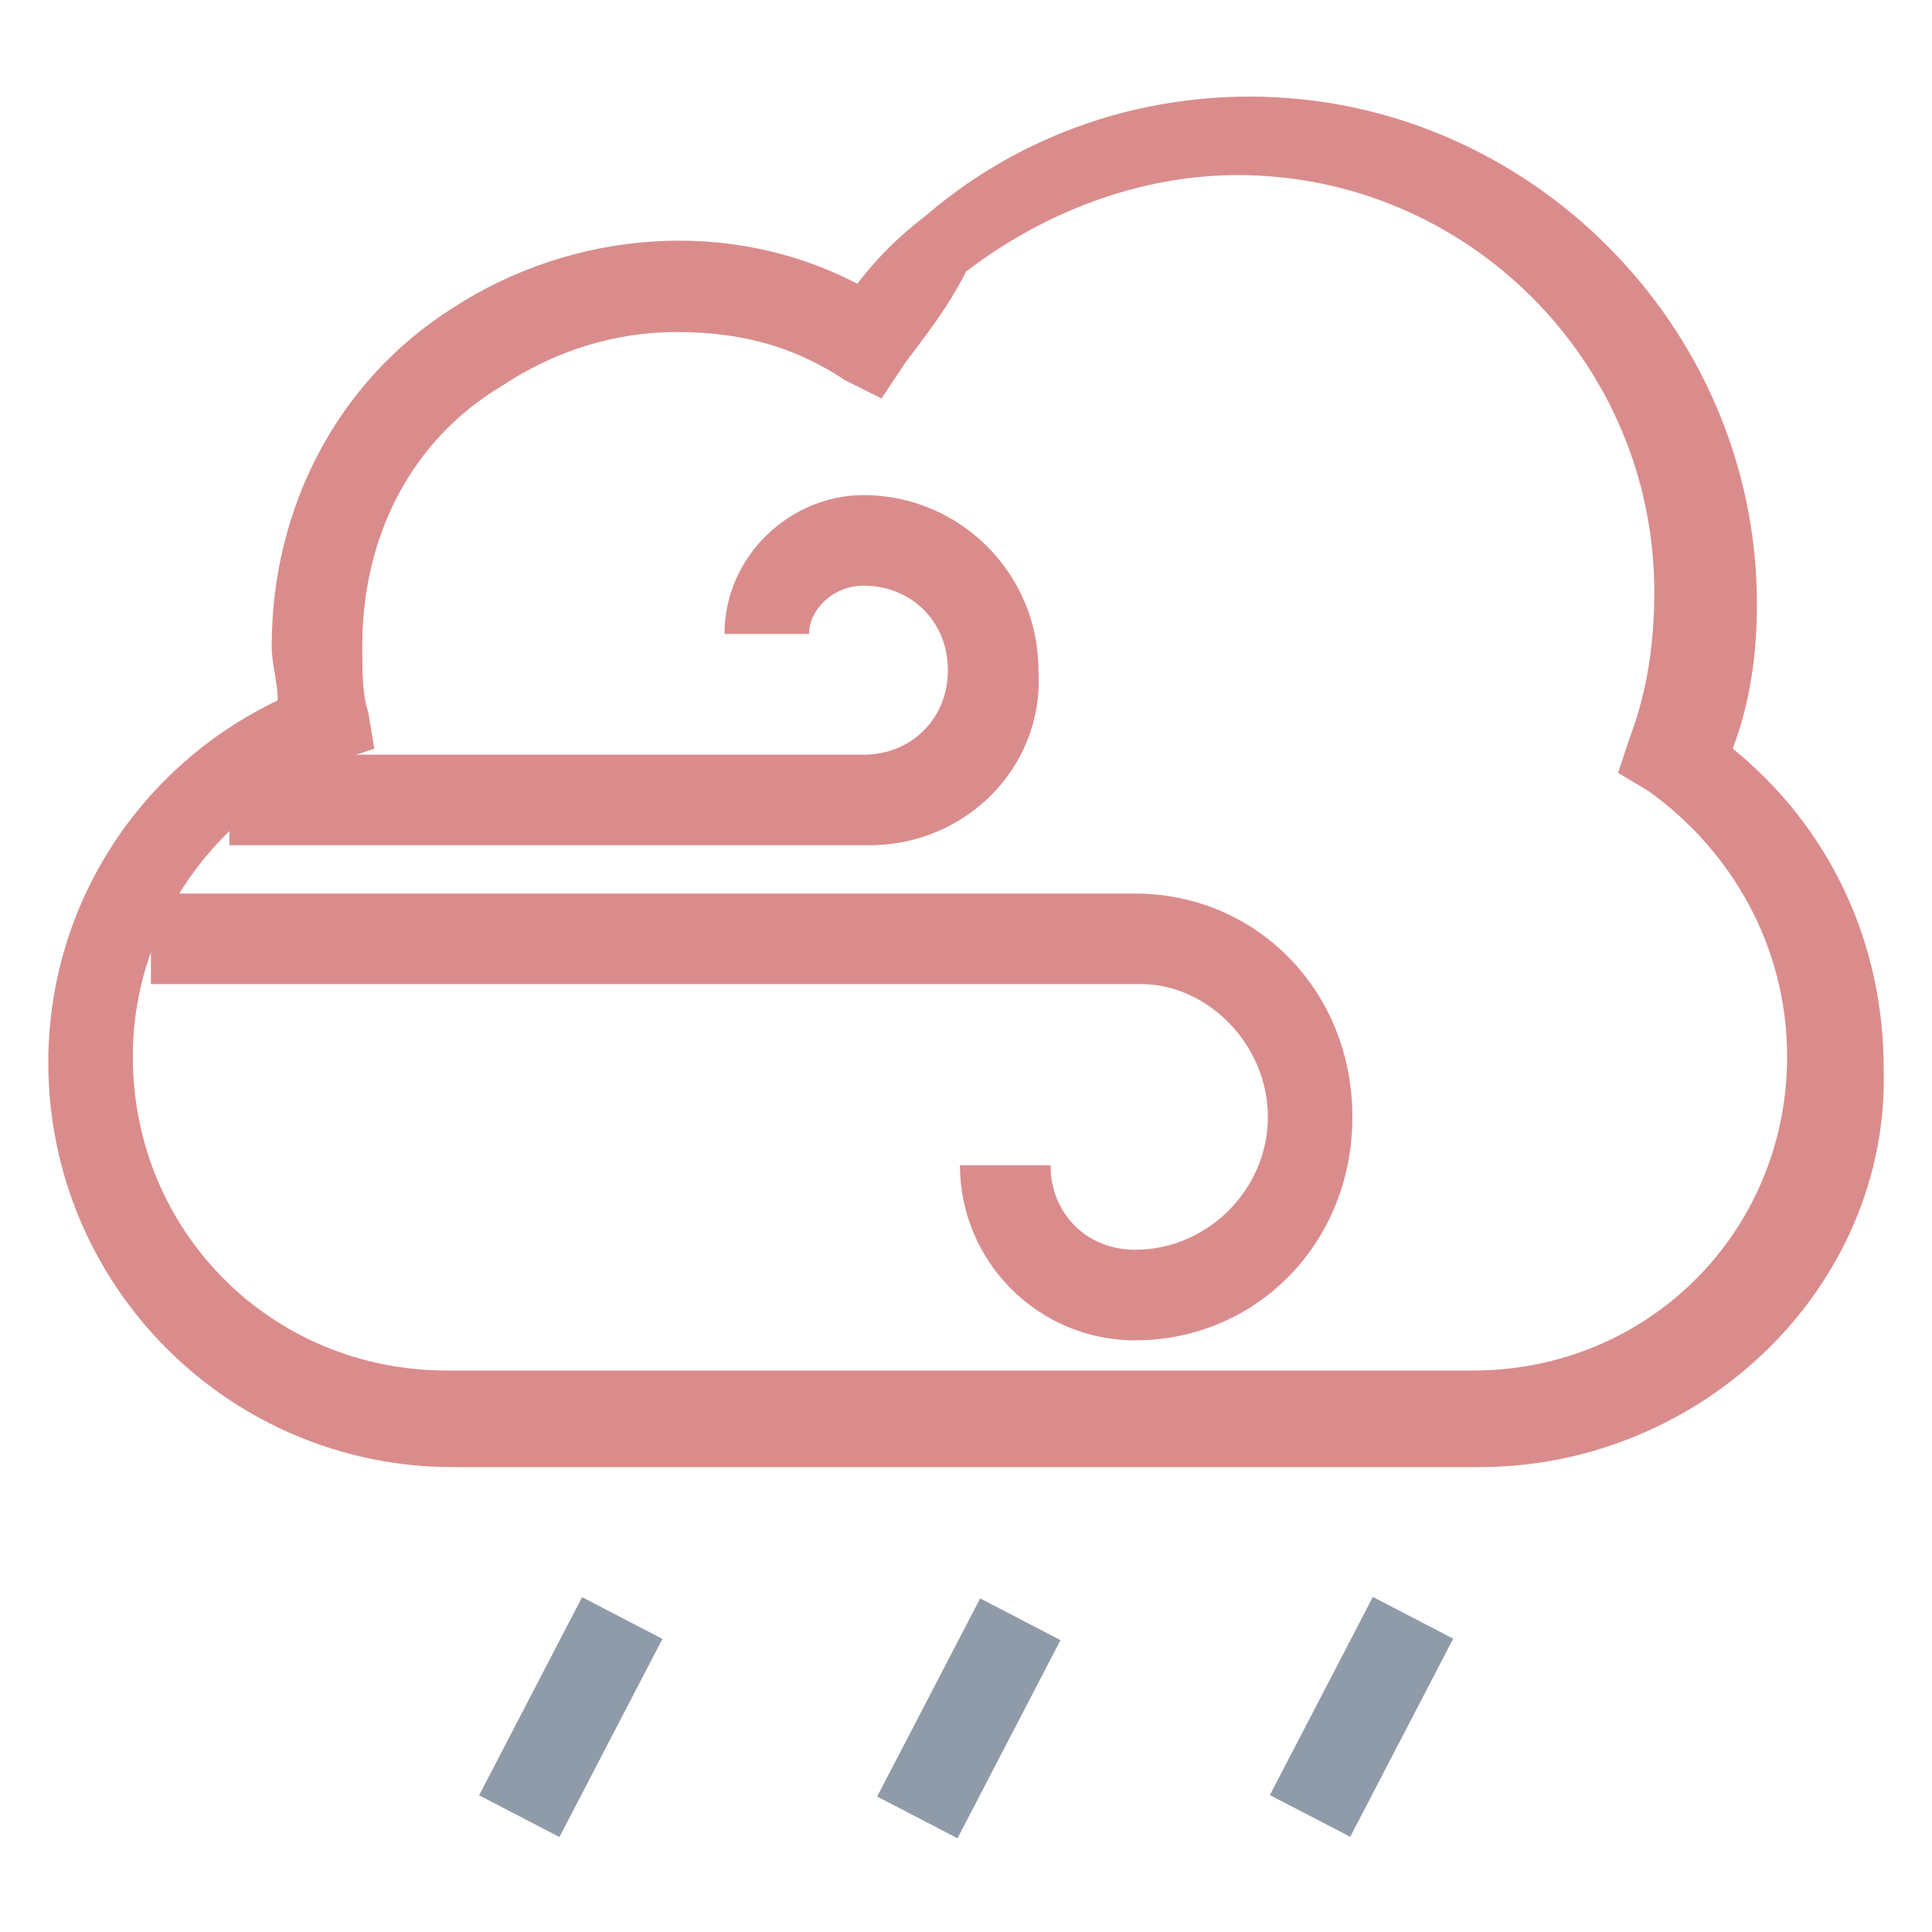 <?xml version="1.0" encoding="utf-8"?>
<!-- Generator: Adobe Illustrator 18.0.0, SVG Export Plug-In . SVG Version: 6.00 Build 0)  -->
<!DOCTYPE svg PUBLIC "-//W3C//DTD SVG 1.1//EN" "http://www.w3.org/Graphics/SVG/1.1/DTD/svg11.dtd">
<svg version="1.1" id="Layer_1" xmlns="http://www.w3.org/2000/svg" xmlns:xlink="http://www.w3.org/1999/xlink" x="0px" y="0px"
	 viewBox="0 0 32 32" enable-background="new 0 0 32 32" xml:space="preserve">
<g>
	<path fill="#DA8C8C" d="M24.5,24.3h-17c-3.7,0-6.7-3-6.7-6.7c0-2.6,1.5-4.9,3.8-6c0-0.3-0.1-0.6-0.1-0.9c0-2.3,1.1-4.4,3-5.6
		c2-1.3,4.6-1.5,6.7-0.4c0.3-0.4,0.7-0.8,1.1-1.1c1.5-1.3,3.4-2,5.4-2c4.6,0,8.4,3.8,8.4,8.4c0,0.8-0.1,1.6-0.4,2.4
		c1.6,1.3,2.5,3.2,2.5,5.3C31.3,21.3,28.2,24.3,24.5,24.3z M11.2,5.5c-1,0-2,0.3-2.9,0.9C6.8,7.3,6,8.9,6,10.7c0,0.4,0,0.8,0.1,1.1
		l0.1,0.6l-0.6,0.2c-2,0.8-3.4,2.7-3.4,4.9c0,2.9,2.3,5.2,5.2,5.2h17c2.9,0,5.2-2.3,5.2-5.2c0-1.8-0.9-3.4-2.3-4.4l-0.5-0.3l0.2-0.6
		c0.3-0.8,0.4-1.6,0.4-2.4c0-3.8-3.1-6.9-6.9-6.9c-1.6,0-3.2,0.6-4.5,1.6C15.7,5.1,15.3,5.6,15,6l-0.4,0.6L14,6.3
		C13.1,5.7,12.2,5.5,11.2,5.5z"/>
	<g>
		
			<rect x="21.8" y="26.6" transform="matrix(0.887 0.461 -0.461 0.887 15.665 -7.194)" fill="#8F9BA8" width="1.5" height="3.7"/>
		
			<rect x="15.3" y="26.6" transform="matrix(0.887 0.461 -0.461 0.887 14.926 -4.173)" fill="#8F9BA8" width="1.5" height="3.7"/>
		
			<rect x="8.7" y="26.6" transform="matrix(0.887 0.461 -0.461 0.887 14.187 -1.151)" fill="#8F9BA8" width="1.5" height="3.7"/>
	</g>
	<g>
		<path fill="#DA8C8C" d="M14.4,14H3.8v-1.5h10.5c0.8,0,1.4-0.6,1.4-1.4c0-0.8-0.6-1.4-1.4-1.4c-0.5,0-0.9,0.4-0.9,0.8H12
			c0-1.3,1.1-2.3,2.3-2.3c1.6,0,2.9,1.3,2.9,2.9C17.3,12.7,16,14,14.4,14z"/>
		<path fill="#DA8C8C" d="M18.8,22.2c-1.6,0-2.9-1.3-2.9-2.9h1.5c0,0.8,0.6,1.4,1.4,1.4c1.2,0,2.2-1,2.2-2.2c0-1.2-1-2.2-2.1-2.2
			H2.5v-1.5h16.3c2,0,3.6,1.6,3.6,3.7S20.8,22.2,18.8,22.2z"/>
	</g>
</g>
</svg>
